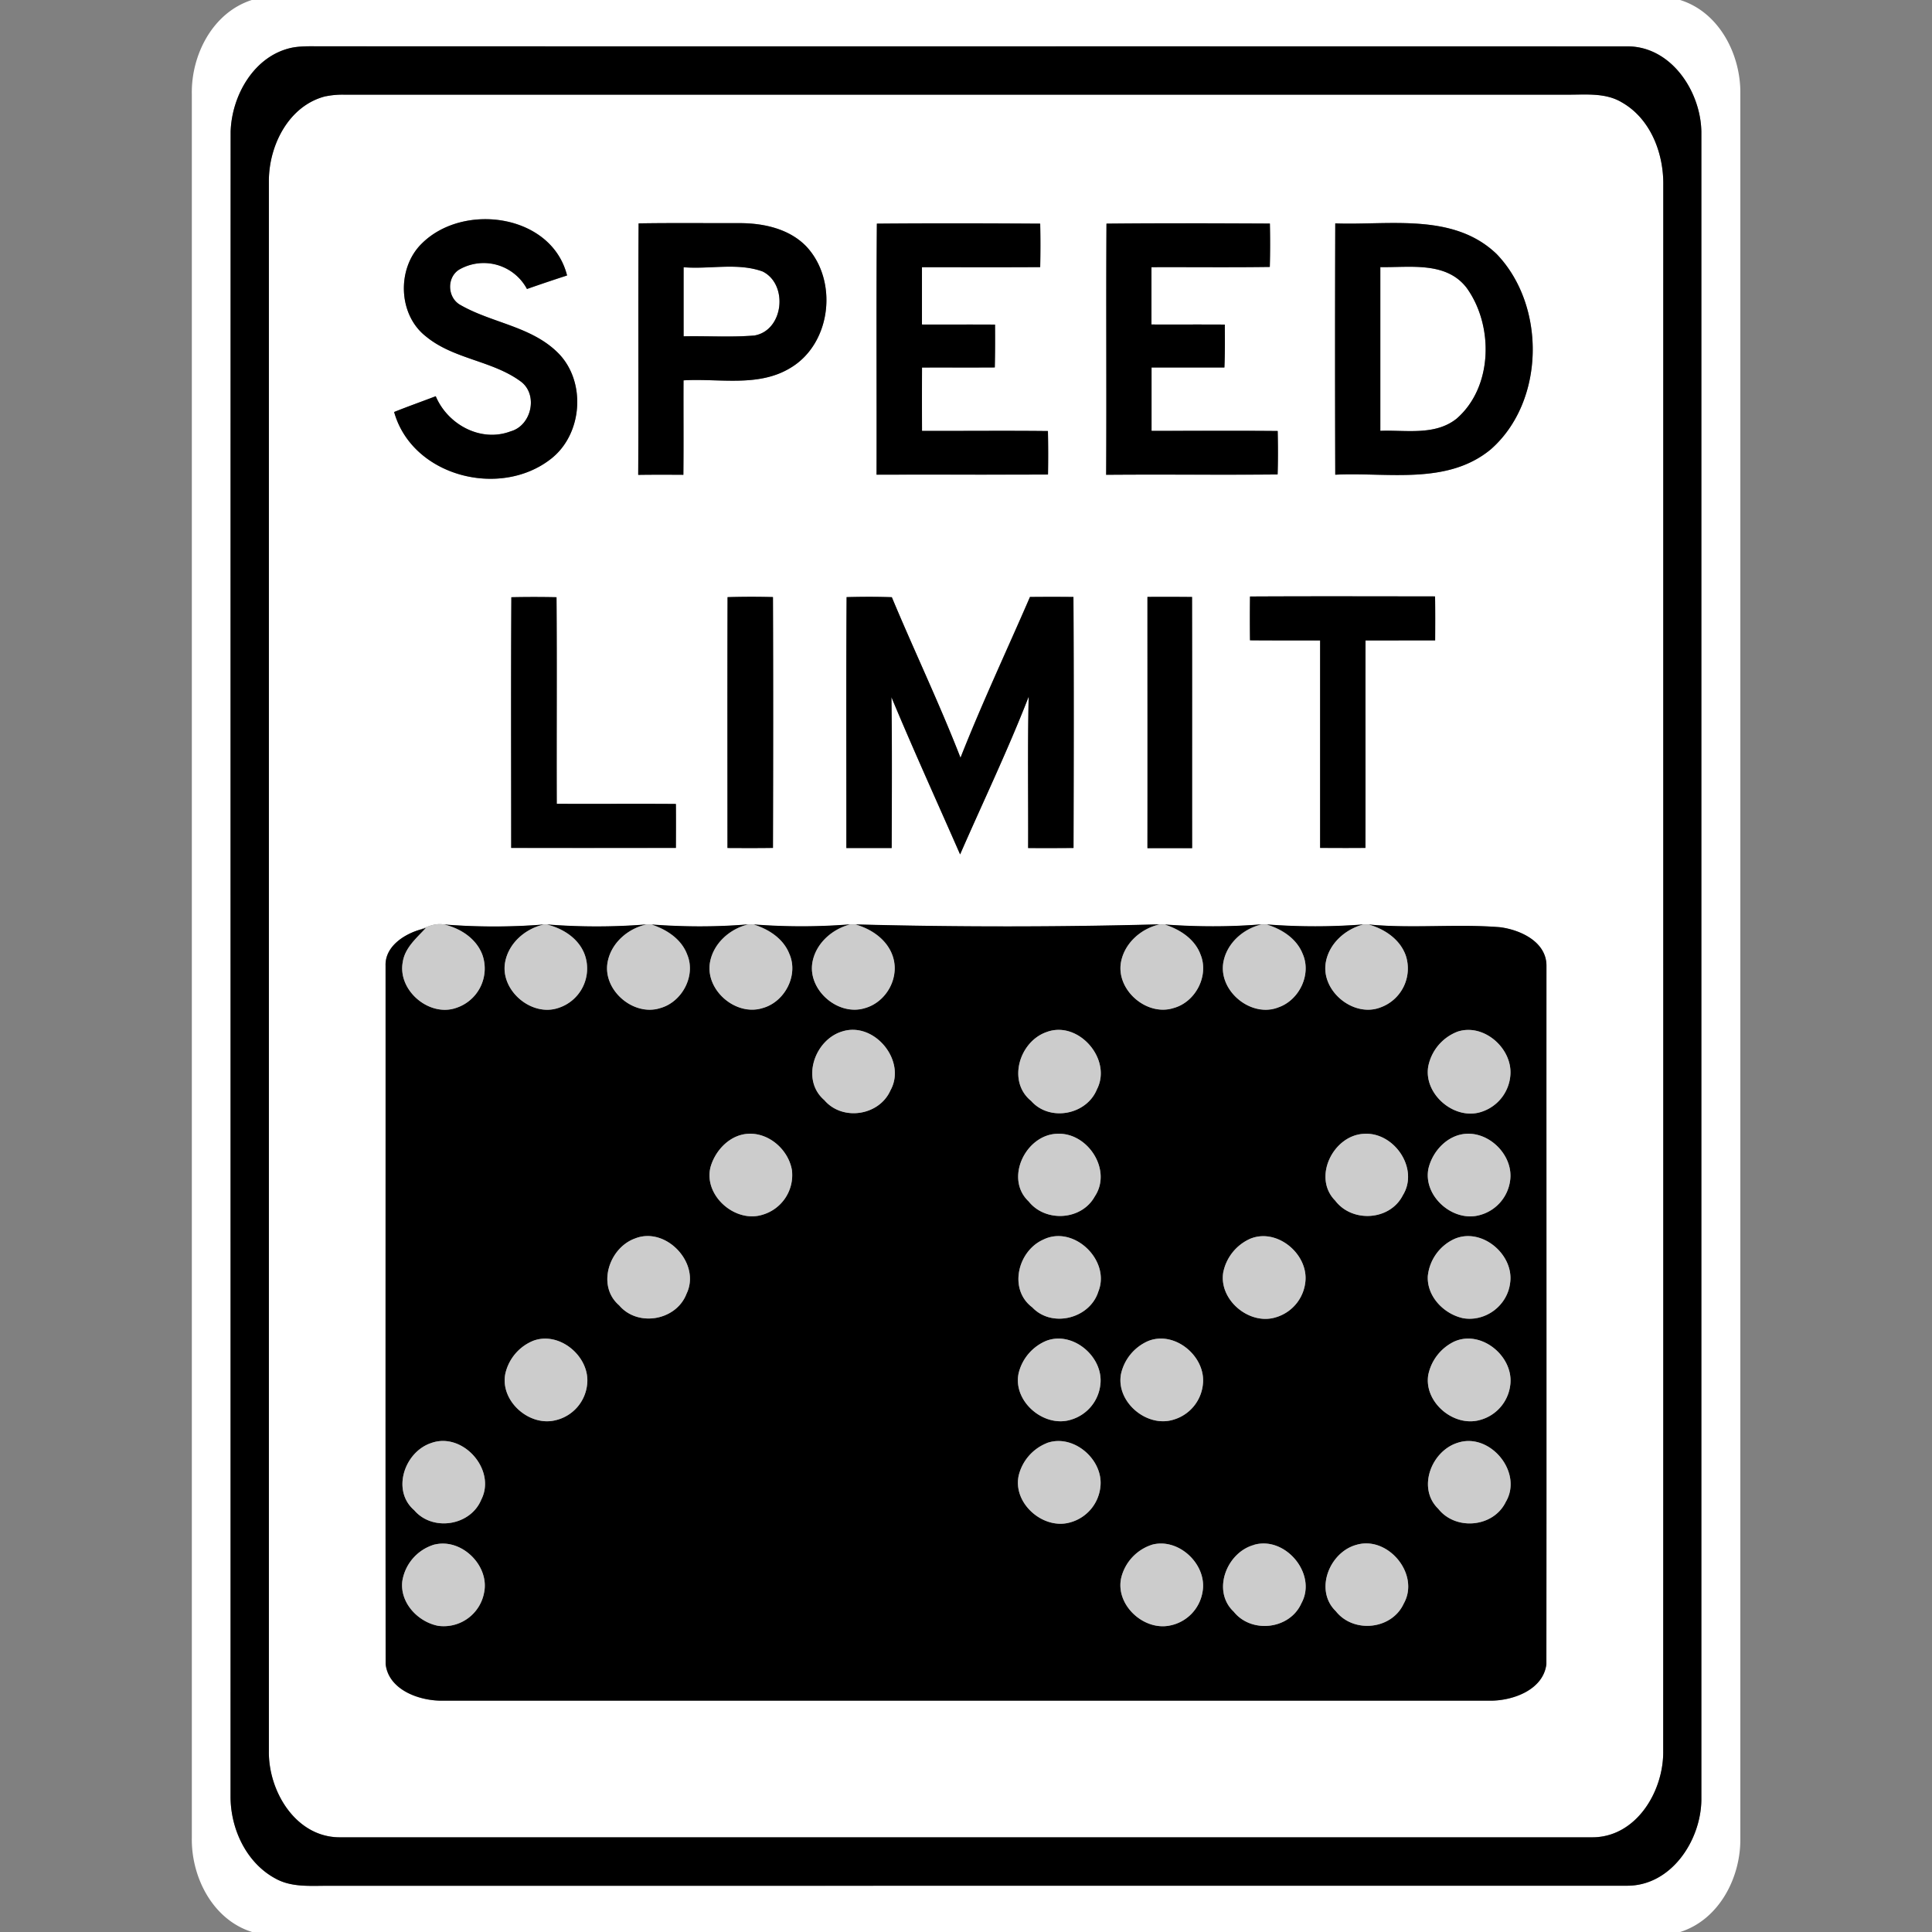 <svg xmlns="http://www.w3.org/2000/svg" width="24" height="24">
    <rect width="100%" height="100%" fill="#808080" stroke="none"/>
    <path fill="#fff" d="M3.127 0h17.744c.489.152.757.684.748 1.172v21.656c.009.488-.259 1.017-.747 1.172H3.132c-.49-.152-.758-.683-.749-1.172V1.172C2.373.684 2.641.156 3.128 0zm.502.592c-.47.097-.751.593-.764 1.045-.002 6.892 0 13.785-.001 20.678-.001.402.195.827.56 1.022.2.11.435.087.654.089l16.128-.001c.549.006.92-.555.929-1.061V1.637c-.008-.505-.378-1.067-.928-1.061C14.752.574 9.296.576 3.841.575a1.246 1.246 0 0 0-.212.017z"/>
    <path fill="#fff" d="M4.049 1.195a1.03 1.03 0 0 1 .215-.02h15.19c.233.003.486-.03.695.097.355.203.517.629.513 1.022-.001 6.487.001 12.973-.001 19.459.006.495-.331 1.065-.875 1.07H4.215c-.544-.004-.882-.575-.875-1.07V2.245c.001-.443.25-.939.709-1.051zm1.185 1.836c-.306.306-.289.879.057 1.148.342.283.821.299 1.174.557.225.161.14.55-.121.622-.371.142-.783-.083-.931-.436-.172.066-.346.127-.517.196.224.797 1.305 1.075 1.938.59.407-.306.456-.979.088-1.334-.33-.321-.814-.363-1.2-.584-.162-.087-.176-.336-.022-.438a.609.609 0 0 1 .847.238c.165-.058.331-.113.498-.168-.193-.767-1.297-.913-1.81-.391zm2.699-.256c-.007 1.041.001 2.083-.005 3.124.187-.003.374-.002.561-.001.005-.391 0-.782.002-1.173.443-.027.93.089 1.33-.156.507-.303.593-1.082.196-1.507-.213-.221-.533-.291-.829-.29-.419.001-.837-.004-1.255.003zm2.959.003c-.008 1.04-.001 2.08-.004 3.12.71-.002 1.42.001 2.13-.002.003-.18.003-.36-.001-.54-.521-.006-1.043 0-1.564-.002v-.787c.301 0 .603.001.904-.001.005-.178.005-.355.003-.532-.303-.002-.606 0-.908-.001V3.32c.49 0 .979.002 1.469-.001.003-.18.004-.36 0-.54-.677-.004-1.353-.005-2.03 0zm2.853 0c-.007 1.04.002 2.08-.004 3.12.71-.006 1.42.002 2.13-.004.006-.18.005-.36.001-.54-.522-.006-1.045-.001-1.567-.002v-.787h.905c.008-.178.007-.355.005-.533-.304-.002-.607 0-.911-.001v-.712c.49-.002.98.004 1.47-.003.005-.18.005-.36.001-.539a152.62 152.62 0 0 0-2.03.001zm2.842-.003a541.495 541.495 0 0 0 0 3.122c.646-.033 1.388.134 1.932-.315.675-.593.689-1.786.073-2.426-.537-.516-1.333-.356-2.005-.381zM6.353 7.419c-.006 1.038-.002 2.076-.002 3.114.682.002 1.364.001 2.046 0v-.546c-.494-.005-.987 0-1.48-.002-.003-.855.003-1.711-.003-2.566a13.068 13.068 0 0 0-.56 0zm2.685-.001c-.003 1.038-.001 2.077-.001 3.116.188.001.377.002.565-.001.003-1.039.004-2.077 0-3.116a11.783 11.783 0 0 0-.564.001zm1.478 0c-.007 1.039-.002 2.078-.003 3.116h.563c.001-.624.006-1.249-.003-1.874.273.656.568 1.303.853 1.953.285-.653.593-1.296.852-1.96-.015.627-.004 1.254-.007 1.881.188.001.376.001.564-.001.003-1.039.005-2.078-.001-3.118-.18-.002-.36-.001-.54 0-.288.665-.597 1.322-.863 1.997-.262-.674-.574-1.327-.853-1.994a8.808 8.808 0 0 0-.563-.001zm3.738-.003v3.121c.185-.002.37-.001.555 0-.001-1.04.001-2.08-.001-3.12a34.082 34.082 0 0 0-.554-.001zm1.274-.005c-.003.181-.003.363 0 .544.291.003.581 0 .871.002v2.577h.563c.003-.859 0-1.717.001-2.577l.865-.001c.001-.182.001-.364-.001-.546-.766-.001-1.532-.003-2.299.001zm-10.32 4.142c-.198.06-.427.211-.419.444.001 2.893-.002 5.785.001 8.678.037.317.41.452.69.453h13.039c.28-.001.653-.136.69-.454.003-2.892 0-5.785.001-8.677-.001-.296-.324-.444-.577-.477-.543-.045-1.091.018-1.633-.034h-.063a7.682 7.682 0 0 1-1.204 0l-.063-.001a7.792 7.792 0 0 1-1.203.002 1.284 1.284 0 0 0-.063-.002 71.1 71.1 0 0 1-3.78.001h-.063a7.669 7.669 0 0 1-1.203.001l-.063-.001a7.669 7.669 0 0 1-1.203.002l-.062-.002c-.412.033-.83.033-1.242 0h-.031a7.79 7.79 0 0 1-1.241 0c-.108-.022-.211.028-.309.068z"/>
    <path fill="#fff" d="M8.492 3.319c.325.027.671-.06.982.053.32.16.262.732-.102.795-.293.024-.587.004-.88.01a122.98 122.98 0 0 1 0-.859zM17.147 3.318c.366.007.818-.075 1.073.259.338.468.327 1.233-.127 1.625-.27.213-.63.138-.946.15V3.318z"/>
    <path d="M3.629.592c.07-.014.141-.016.212-.017 5.455.002 10.911 0 16.366.001.549-.007.92.556.928 1.061v20.727c-.008.505-.379 1.067-.929 1.061l-16.128.001c-.219-.001-.454.022-.654-.089-.365-.195-.561-.62-.56-1.022.001-6.893-.001-13.785.001-20.678.013-.453.294-.948.764-1.045zm.42.603c-.459.112-.708.607-.709 1.051v19.508c-.007.495.331 1.066.875 1.07h15.571c.544-.004.881-.575.875-1.07.002-6.487 0-12.973.001-19.459.004-.393-.158-.819-.513-1.022-.21-.127-.462-.094-.695-.097H4.264a1.037 1.037 0 0 0-.215.02z"/>
    <path d="M5.234 3.031c.513-.521 1.618-.375 1.81.391-.167.054-.333.11-.498.168a.61.61 0 0 0-.847-.238c-.154.102-.14.351.023.438.386.221.87.263 1.2.584.368.355.319 1.028-.088 1.334-.633.485-1.714.207-1.938-.59.171-.069.345-.13.517-.196.148.352.561.577.931.436.261-.072.346-.461.121-.622-.353-.258-.832-.274-1.174-.557-.346-.27-.363-.842-.057-1.148zM7.933 2.775c.418-.007.837-.002 1.255-.003.296 0 .616.069.829.29.397.425.311 1.204-.196 1.507-.4.245-.887.129-1.33.156-.002.391.002.782-.002 1.173-.187-.001-.374-.002-.561.001.006-1.041-.002-2.083.005-3.124zm.559.544v.859c.293-.006.587.014.88-.01.365-.064.422-.636.102-.795-.311-.113-.657-.026-.982-.053zM10.892 2.778c.676-.006 1.353-.004 2.03 0 .004.18.004.36 0 .54-.49.003-.979.001-1.469.001v.712c.303.001.606-.001.908.001.001.177.001.355-.003.532-.301.002-.603 0-.904.001a68.82 68.82 0 0 0 0 .787c.521.002 1.042-.004 1.564.002.004.18.004.36.001.54-.71.003-1.42 0-2.13.002.003-1.04-.005-2.08.004-3.12zM13.745 2.778c.676-.007 1.353-.004 2.03-.001.004.18.004.36-.001.539-.49.007-.98.001-1.47.003v.712c.303.001.607-.001.911.001.001.178.003.355-.005.533h-.905v.787c.522.001 1.045-.003 1.567.002.004.18.005.36-.001.54-.71.007-1.42-.002-2.13.004.006-1.04-.002-2.08.004-3.12zM16.587 2.775c.673.025 1.469-.135 2.005.381.616.64.602 1.833-.073 2.426-.543.449-1.286.282-1.932.315a464.139 464.139 0 0 1 0-3.122zm.56.543v2.034c.317-.013.677.063.946-.15.453-.391.464-1.156.127-1.625-.255-.334-.708-.252-1.073-.259zM6.353 7.419c.187-.004.373-.004.56 0 .007.855 0 1.711.003 2.566.493.003.987-.002 1.48.002.002.182.001.364 0 .546H6.35c0-1.038-.004-2.076.002-3.114zM9.038 7.418c.188-.006.376-.006.564-.001.004 1.039.003 2.077 0 3.116-.188.003-.377.002-.565.001 0-1.039-.002-2.077.001-3.116zM10.516 7.418c.188-.005.375-.006.563.001.278.667.591 1.32.853 1.994.266-.675.575-1.332.863-1.997.18-.002.36-.002.54 0 .006 1.039.004 2.078.001 3.118-.188.002-.376.002-.564.001.003-.627-.008-1.254.007-1.881-.258.664-.567 1.307-.852 1.96-.285-.651-.58-1.297-.853-1.953.009.624.005 1.249.003 1.874h-.563c.001-1.039-.004-2.078.003-3.116zM14.254 7.415c.185-.001.369-.001.554.001.002 1.04 0 2.079.001 3.12h-.555c.002-1.04 0-2.08 0-3.121zM15.528 7.41c.766-.004 1.533-.002 2.299-.001.003.182.002.364.001.546l-.865.001c-.002.859.001 1.718-.001 2.577-.188.002-.375.001-.563 0V7.956c-.291-.001-.581.001-.871-.002a24.662 24.662 0 0 1 0-.544zM5.517 11.484c.412.033.83.033 1.241 0-.233.051-.44.231-.483.471-.062.347.326.678.66.566a.514.514 0 0 0 .331-.658c-.073-.205-.272-.331-.476-.38.412.033.83.033 1.242 0-.233.05-.441.232-.484.471-.061.346.323.675.656.567.271-.076.445-.403.332-.667-.072-.191-.255-.309-.442-.37.399.03.804.032 1.203-.002-.231.054-.437.236-.478.476-.056.344.324.668.655.563.275-.075.449-.409.331-.674-.075-.189-.257-.307-.445-.364.399.031.804.031 1.203-.001-.229.058-.433.24-.472.479-.053.34.32.661.649.562a.516.516 0 0 0 .349-.649c-.07-.204-.263-.335-.463-.391a71.1 71.1 0 0 0 3.78-.001c-.232.052-.438.232-.481.471-.06.345.321.675.653.568.274-.074.445-.403.334-.668-.072-.191-.256-.309-.443-.369.399.029.804.031 1.203-.002-.231.054-.436.237-.476.476-.057.355.35.687.686.553.258-.09.413-.41.3-.664-.075-.19-.259-.307-.447-.364.399.031.804.031 1.204 0-.228.058-.432.24-.47.479-.056.353.348.682.682.551a.515.515 0 0 0 .314-.638c-.069-.205-.263-.335-.464-.391.542.053 1.09-.01 1.633.034.253.032.576.181.577.477-.001 2.892.002 5.785-.001 8.677-.038.317-.41.453-.69.454H5.481c-.28-.001-.653-.136-.69-.453-.003-2.893 0-5.785-.001-8.678-.007-.233.221-.384.419-.444l.084-.027c-.115.126-.264.248-.29.428-.065.351.331.686.666.567a.514.514 0 0 0 .326-.651c-.073-.206-.272-.336-.478-.384zm4.949 1.328c-.347.101-.521.601-.226.854.224.263.682.194.821-.12.205-.366-.197-.857-.595-.734zm2.534.009c-.338.118-.489.614-.191.855.23.26.688.174.817-.143.194-.374-.231-.861-.626-.712zm5.108-.006a.58.58 0 0 0-.366.434c-.058.348.332.676.666.561a.517.517 0 0 0 .354-.449c.031-.333-.327-.653-.654-.546zm-8.81 1.269c-.228.01-.412.203-.472.413-.09.35.3.696.638.595a.513.513 0 0 0 .373-.555c-.042-.251-.281-.465-.54-.453zm3.843 0c-.394.004-.667.554-.363.84.21.264.659.236.822-.062.217-.325-.084-.791-.459-.778zm3.797.001c-.379.022-.636.543-.352.829.21.278.681.25.84-.065.208-.333-.112-.794-.488-.764zm1.266 0c-.227.019-.408.216-.459.43-.071.34.3.668.63.581a.511.511 0 0 0 .383-.422c.05-.309-.246-.615-.554-.589zm-10.316 1.3c-.323.117-.478.588-.197.83.231.274.71.19.837-.143.183-.376-.254-.841-.64-.687zm5.07.015c-.316.141-.433.617-.135.84.245.26.716.14.821-.196.157-.387-.308-.833-.686-.644zm2.571-.011a.58.58 0 0 0-.333.415c-.058.341.319.658.646.562a.514.514 0 0 0 .376-.474c.012-.336-.368-.637-.689-.503zm2.533.004a.573.573 0 0 0-.325.457c-.015.256.203.477.443.526.27.05.551-.165.579-.437.053-.357-.359-.699-.697-.546zM6.623 16.656a.579.579 0 0 0-.345.406c-.07.335.288.656.613.583a.511.511 0 0 0 .402-.442c.045-.344-.338-.672-.67-.547zm6.375 0a.586.586 0 0 0-.345.406c-.072.351.322.683.657.572a.512.512 0 0 0 .359-.434c.042-.343-.34-.67-.671-.544zm1.267.002a.58.58 0 0 0-.339.408c-.068.346.318.673.65.57a.51.51 0 0 0 .367-.441c.038-.344-.347-.668-.678-.537zm3.801.007a.586.586 0 0 0-.324.417c-.053.337.316.649.641.558a.512.512 0 0 0 .378-.435c.046-.354-.359-.69-.695-.54zm-12.707 1.26c-.333.108-.499.589-.214.835.228.268.699.195.833-.13.191-.372-.229-.844-.619-.705zm7.641.003a.581.581 0 0 0-.345.399c-.077.344.299.676.632.586a.512.512 0 0 0 .383-.449c.035-.339-.342-.66-.67-.537zm5.107-.005c-.326.102-.505.563-.241.819.216.275.685.233.839-.084.22-.368-.197-.869-.598-.735zM5.403 19.186a.566.566 0 0 0-.405.454c-.034.268.192.508.444.557a.51.51 0 0 0 .572-.414c.068-.334-.279-.675-.611-.596zm8.908.003a.575.575 0 0 0-.383.409c-.076.333.272.659.598.596a.51.51 0 0 0 .412-.421c.06-.336-.296-.674-.628-.584zm1.267.002c-.339.091-.528.57-.253.829.221.277.698.222.841-.105.2-.361-.2-.838-.589-.725zm1.267.001c-.332.095-.518.564-.25.823.218.278.695.23.843-.094.207-.365-.199-.851-.593-.729z"/>
    <path fill="#ccc" d="M5.208 11.552c.098-.04.201-.089.309-.067.206.048.405.178.478.384a.515.515 0 0 1-.326.651c-.335.119-.731-.216-.666-.567.026-.18.175-.302.29-.428l-.084.027zM6.758 11.484h.031c.204.049.403.175.476.38a.514.514 0 0 1-.331.658c-.333.112-.721-.219-.66-.566.043-.24.251-.42.483-.471zM8.031 11.484l.062.002c.187.061.37.179.442.37.113.263-.061.591-.332.667-.332.108-.717-.221-.656-.567.043-.24.251-.421.484-.471zM9.297 11.484l.063.001c.188.058.371.175.445.364.118.265-.056.598-.331.674-.331.105-.711-.219-.655-.563.041-.24.247-.422.478-.476zM10.563 11.485h.063c.2.056.393.187.463.391.095.264-.08.578-.349.649-.329.099-.702-.222-.649-.562.039-.239.243-.42.472-.479zM14.406 11.484l.063.002c.187.06.371.178.443.369.111.265-.06.594-.334.668-.332.106-.714-.223-.653-.568.044-.239.25-.42.481-.471zM15.672 11.485l.063.001c.188.057.372.174.447.364.113.255-.042.574-.3.664-.336.134-.743-.197-.686-.553.04-.24.246-.422.476-.476zM16.938 11.485h.063c.2.056.394.186.464.391a.514.514 0 0 1-.314.638c-.334.131-.738-.198-.683-.551.038-.239.241-.42.47-.479zM10.466 12.812c.397-.123.8.367.595.734-.14.315-.597.384-.821.12-.295-.253-.12-.753.226-.854zM13 12.821c.395-.15.82.337.626.712-.13.318-.588.404-.817.143-.298-.241-.147-.737.191-.855zM18.108 12.815c.327-.107.685.213.654.546a.521.521 0 0 1-.354.449c-.333.115-.724-.213-.666-.561a.584.584 0 0 1 .366-.434zM9.298 14.084c.259-.013.498.202.54.453a.513.513 0 0 1-.373.555c-.338.1-.728-.245-.638-.595.06-.21.243-.403.472-.413zM13.141 14.084c.375-.013.676.453.459.778-.164.299-.613.326-.822.062-.304-.287-.031-.837.363-.84zM16.938 14.085c.376-.03.696.43.488.764-.16.315-.63.343-.84.065-.283-.286-.026-.807.352-.829zM18.204 14.085c.308-.026.604.28.554.589a.515.515 0 0 1-.383.422c-.33.088-.7-.24-.63-.581.051-.214.232-.411.459-.43zM7.888 15.385c.386-.155.823.311.64.687-.127.333-.606.417-.837.143-.281-.241-.126-.713.197-.83zM12.958 15.4c.378-.189.842.256.686.644-.105.336-.577.456-.821.196-.297-.222-.18-.698.135-.84zM15.529 15.389c.321-.135.701.167.689.503a.516.516 0 0 1-.376.474c-.327.097-.704-.221-.646-.562a.585.585 0 0 1 .333-.415zM18.062 15.393c.338-.154.75.188.697.546a.51.51 0 0 1-.579.437c-.24-.049-.458-.27-.443-.526a.573.573 0 0 1 .325-.457zM6.623 16.656c.332-.125.714.204.67.547a.511.511 0 0 1-.402.442c-.325.074-.683-.247-.613-.583a.58.58 0 0 1 .345-.406zM12.998 16.656c.331-.126.713.201.671.544a.512.512 0 0 1-.359.434c-.335.11-.729-.221-.657-.572a.584.584 0 0 1 .345-.406zM14.265 16.658c.33-.131.716.193.678.537a.512.512 0 0 1-.367.441c-.332.103-.717-.224-.65-.57a.585.585 0 0 1 .339-.408zM18.066 16.665c.336-.15.741.186.695.54a.513.513 0 0 1-.378.435c-.324.091-.694-.22-.641-.558a.591.591 0 0 1 .324-.417zM5.359 17.925c.39-.139.81.333.619.705-.134.325-.605.398-.833.13-.285-.246-.119-.727.214-.835zM13 17.928c.328-.123.705.198.67.537a.514.514 0 0 1-.383.449c-.333.09-.709-.242-.632-.586a.582.582 0 0 1 .345-.399zM18.107 17.923c.401-.134.817.367.598.735-.153.317-.623.359-.839.084-.264-.256-.085-.717.241-.819zM5.403 19.186c.332-.078.679.262.611.596a.51.51 0 0 1-.572.414c-.252-.049-.478-.289-.444-.557a.566.566 0 0 1 .405-.454zM14.311 19.189c.332-.09.688.247.628.584a.51.51 0 0 1-.412.421c-.326.063-.675-.263-.598-.596a.575.575 0 0 1 .383-.409zM15.578 19.191c.389-.113.788.363.589.725-.144.326-.621.381-.841.105-.276-.259-.087-.738.253-.829zM16.845 19.192c.394-.122.799.364.592.729-.148.324-.624.372-.843.094-.268-.259-.082-.728.25-.823z"/>
</svg>
